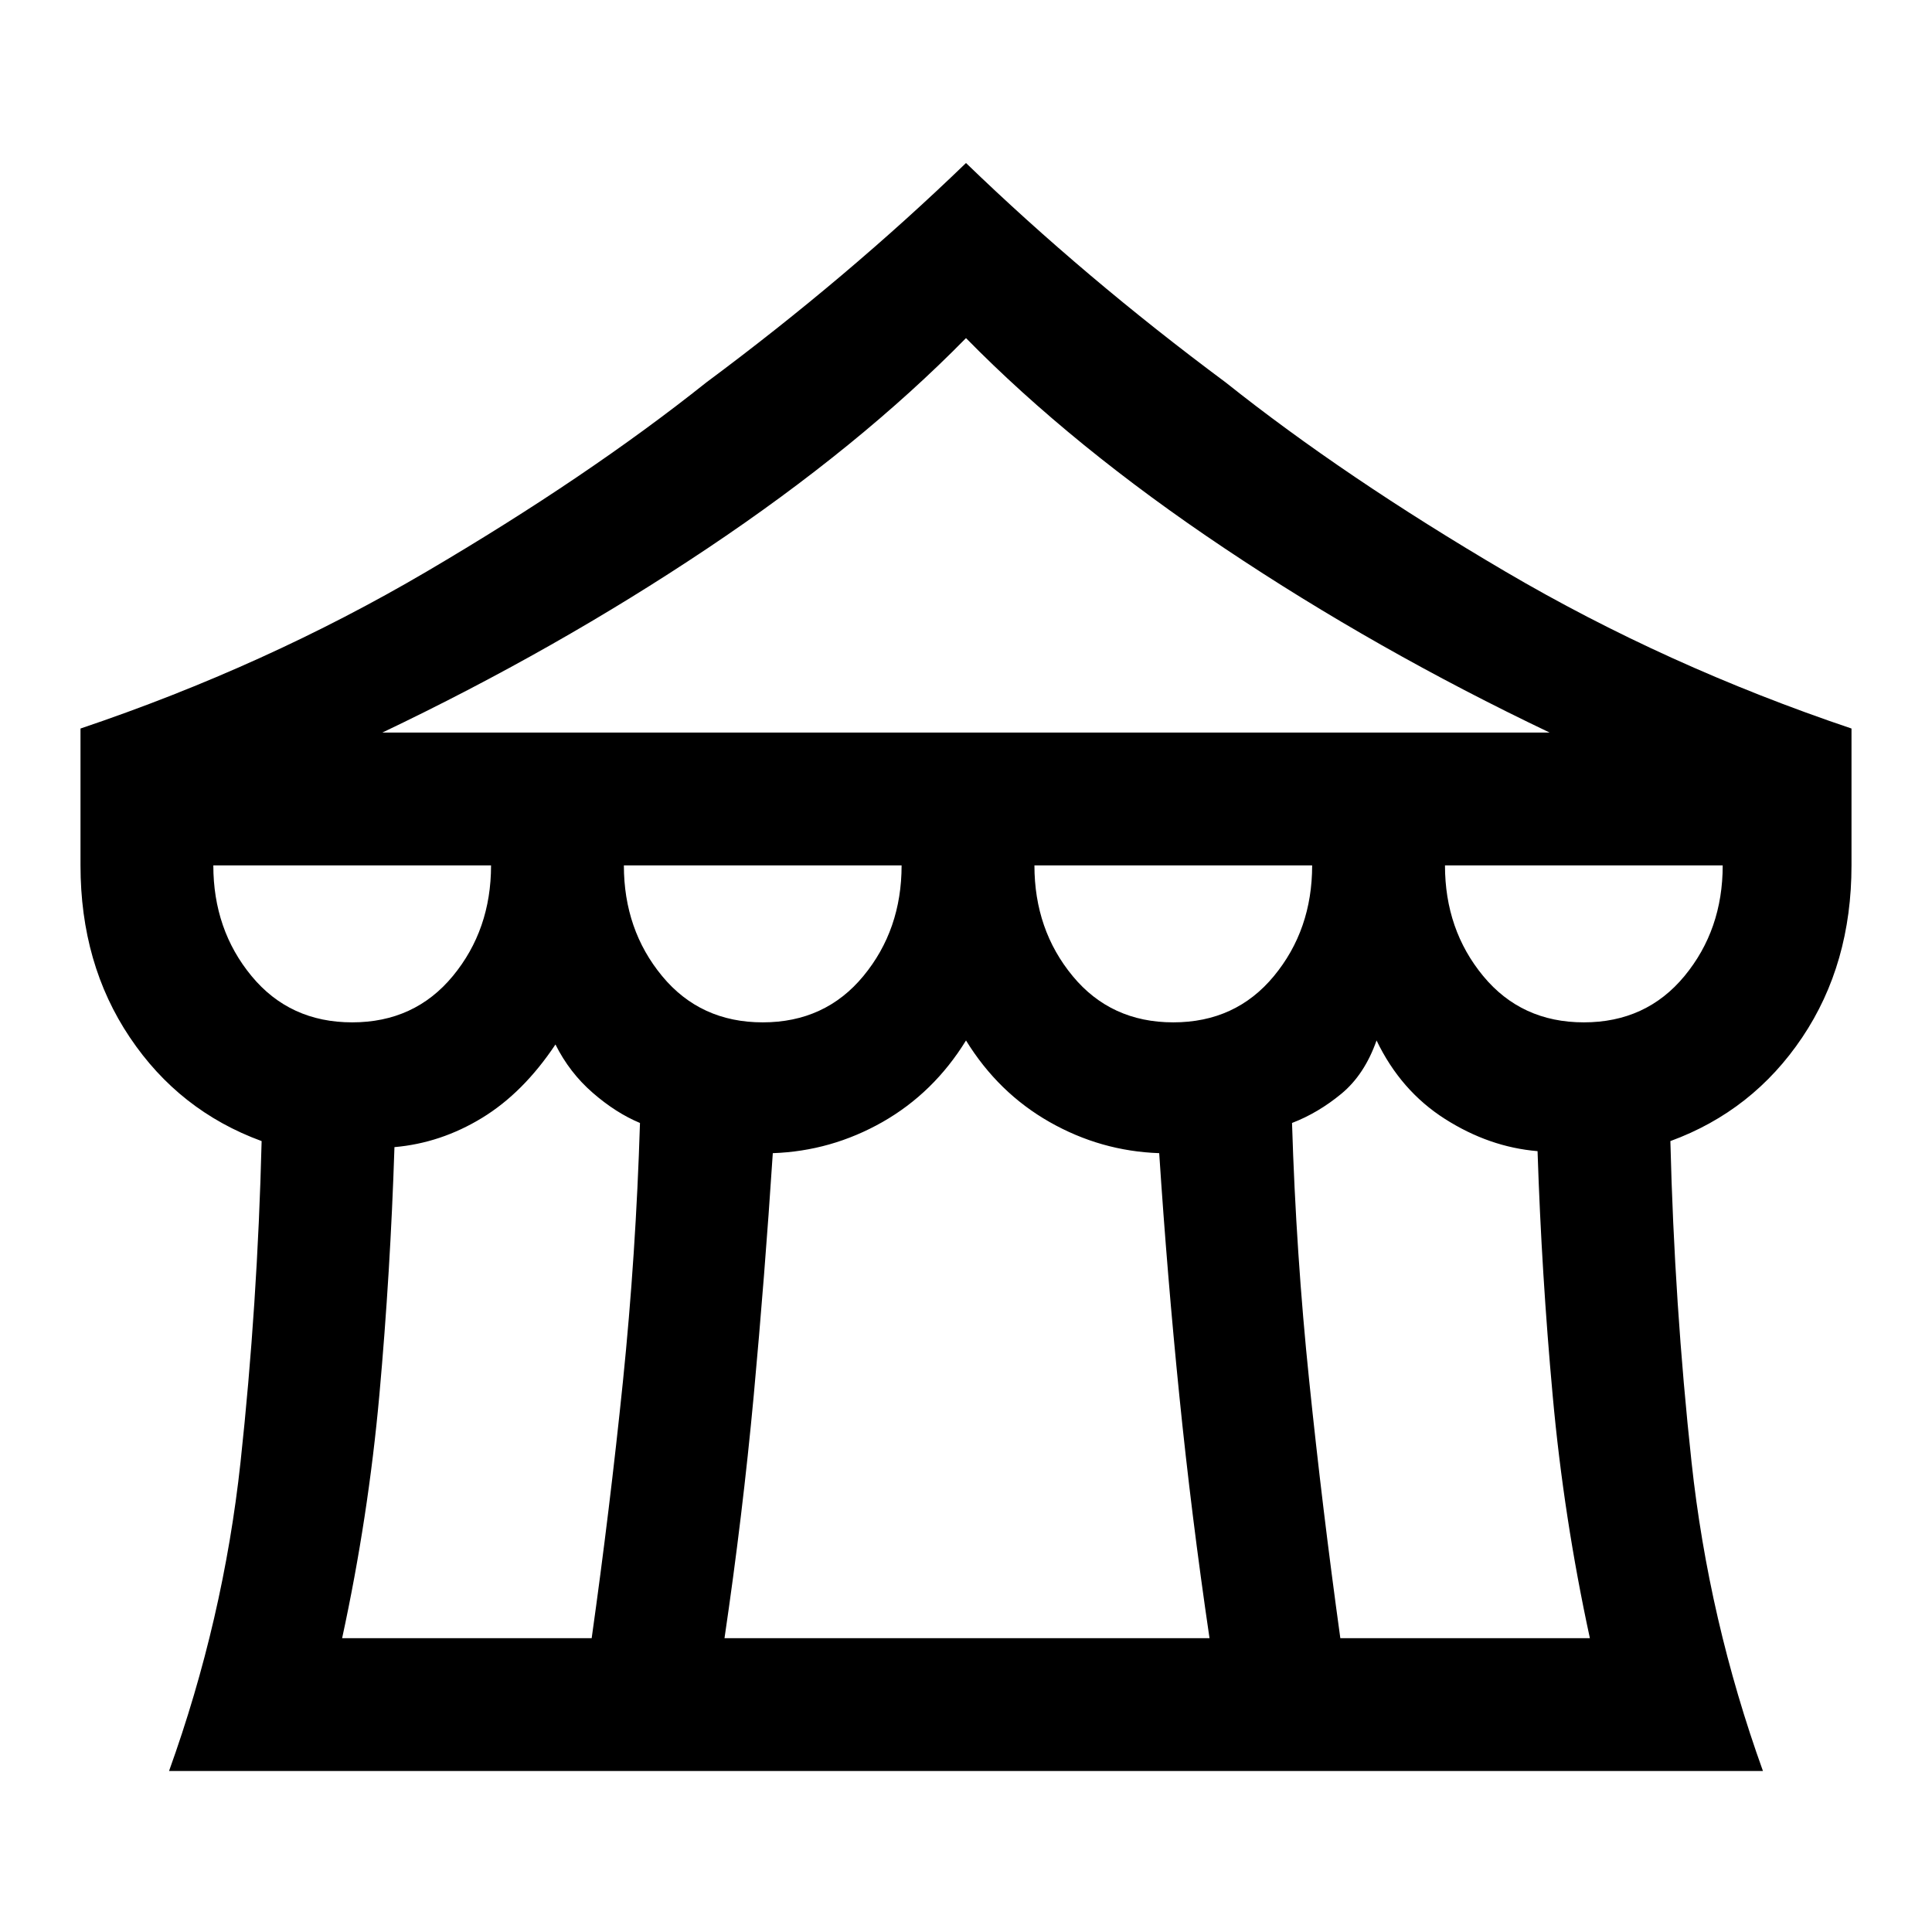 <svg xmlns="http://www.w3.org/2000/svg" height="24" width="24"><path d="M2.1 22q.675-1.875.888-3.837.212-1.963.262-3.988-1.025-.375-1.637-1.288Q1 11.975 1 10.75v-1.7q2.3-.775 4.3-1.95 2-1.175 3.475-2.35 1.75-1.3 3.225-2.725 1.475 1.425 3.225 2.725Q16.7 5.925 18.7 7.1T23 9.05v1.7q0 1.225-.612 2.137-.613.913-1.638 1.288.05 2.025.263 3.988.212 1.962.887 3.837ZM4.75 9.1h14.5q-2.15-1.025-4.037-2.288Q13.325 5.55 12 4.2q-1.325 1.35-3.212 2.612Q6.9 8.075 4.75 9.1Zm9.825 3.6q.775 0 1.25-.575t.475-1.375h-3.45q0 .8.475 1.375t1.25.575Zm-5.1 0q.775 0 1.25-.575t.475-1.375H7.75q0 .8.475 1.375t1.25.575Zm-5.1 0q.775 0 1.25-.575T6.1 10.75H2.65q0 .8.475 1.375t1.25.575Zm-.125 7.65h3.1q.225-1.6.388-3.187.162-1.588.212-3.213-.3-.125-.587-.375-.288-.25-.463-.6-.4.6-.912.912-.513.313-1.088.363-.05 1.55-.187 3.075-.138 1.525-.463 3.025Zm4.75 0h6.025q-.225-1.525-.375-3.013-.15-1.487-.25-3.012-.725-.025-1.362-.387-.638-.363-1.038-1.013-.4.65-1.037 1.013-.638.362-1.363.387-.1 1.525-.237 3.012Q9.225 18.825 9 20.35Zm7.65 0h3.1q-.325-1.5-.462-3.013-.138-1.512-.188-3.037-.6-.05-1.15-.4-.55-.35-.85-.975-.15.425-.437.662-.288.238-.613.363.05 1.625.213 3.2.162 1.575.387 3.2Zm3.025-7.65q.775 0 1.25-.575t.475-1.375h-3.45q0 .8.475 1.375t1.25.575Z"/></svg>